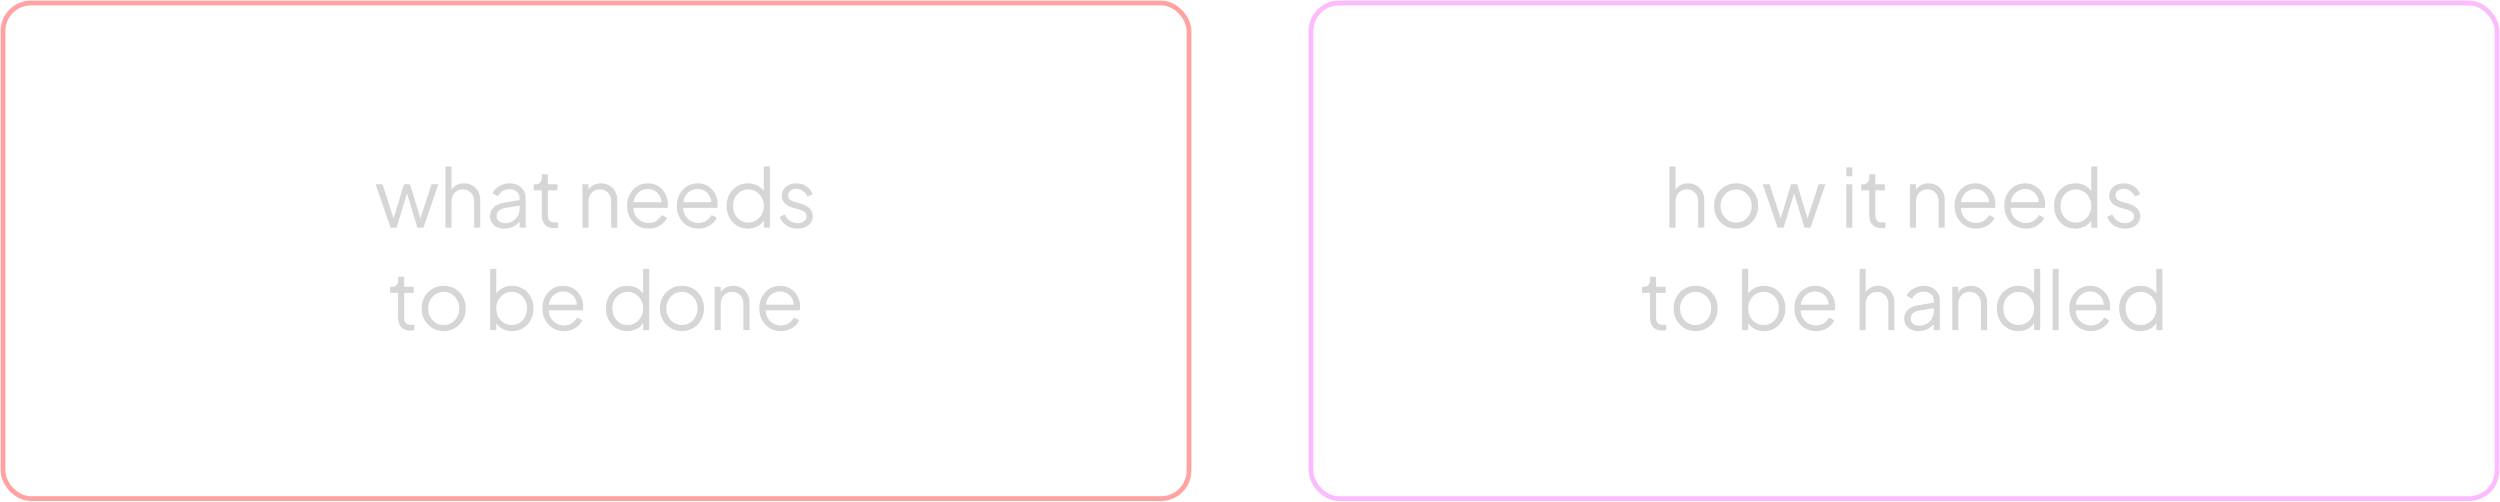 <svg width="927" height="186" viewBox="0 0 927 186" fill="none" xmlns="http://www.w3.org/2000/svg">
<rect x="1.115" y="1.115" width="439.77" height="183.77" rx="10.383" stroke="#FFA2A2" stroke-width="1.77"/>
<path d="M144.804 84.417L139.284 68.337H141.834L146.394 82.407H145.494L149.784 68.337H152.034L156.324 82.407H155.424L160.014 68.337H162.534L157.014 84.417H154.764L150.594 70.647H151.224L147.054 84.417H144.804ZM165.17 84.417V61.707H167.42V71.457L166.91 71.337C167.31 70.297 167.96 69.477 168.86 68.877C169.78 68.277 170.84 67.977 172.04 67.977C173.18 67.977 174.2 68.237 175.1 68.757C176.02 69.277 176.74 69.997 177.26 70.917C177.8 71.817 178.07 72.837 178.07 73.977V84.417H175.82V74.847C175.82 73.867 175.64 73.037 175.28 72.357C174.92 71.677 174.42 71.157 173.78 70.797C173.16 70.417 172.45 70.227 171.65 70.227C170.85 70.227 170.13 70.417 169.49 70.797C168.85 71.157 168.34 71.687 167.96 72.387C167.6 73.067 167.42 73.887 167.42 74.847V84.417H165.17ZM187.018 84.777C185.998 84.777 185.088 84.587 184.288 84.207C183.488 83.807 182.858 83.267 182.398 82.587C181.938 81.907 181.708 81.127 181.708 80.247C181.708 79.407 181.888 78.647 182.248 77.967C182.608 77.267 183.168 76.677 183.928 76.197C184.688 75.717 185.658 75.377 186.838 75.177L193.138 74.127V76.167L187.378 77.127C186.218 77.327 185.378 77.697 184.858 78.237C184.358 78.777 184.108 79.417 184.108 80.157C184.108 80.877 184.388 81.487 184.948 81.987C185.528 82.487 186.268 82.737 187.168 82.737C188.268 82.737 189.228 82.507 190.048 82.047C190.868 81.567 191.508 80.927 191.968 80.127C192.428 79.327 192.658 78.437 192.658 77.457V73.377C192.658 72.417 192.308 71.637 191.608 71.037C190.908 70.437 189.998 70.137 188.878 70.137C187.898 70.137 187.038 70.387 186.298 70.887C185.558 71.367 185.008 71.997 184.648 72.777L182.608 71.667C182.908 70.987 183.378 70.367 184.018 69.807C184.678 69.247 185.428 68.807 186.268 68.487C187.108 68.147 187.978 67.977 188.878 67.977C190.058 67.977 191.098 68.207 191.998 68.667C192.918 69.127 193.628 69.767 194.128 70.587C194.648 71.387 194.908 72.317 194.908 73.377V84.417H192.658V81.207L192.988 81.537C192.708 82.137 192.268 82.687 191.668 83.187C191.088 83.667 190.398 84.057 189.598 84.357C188.818 84.637 187.958 84.777 187.018 84.777ZM205.393 84.597C203.953 84.597 202.843 84.177 202.063 83.337C201.283 82.497 200.893 81.297 200.893 79.737V70.587H197.923V68.337H198.673C199.353 68.337 199.893 68.117 200.293 67.677C200.693 67.217 200.893 66.647 200.893 65.967V64.617H203.143V68.337H206.683V70.587H203.143V79.737C203.143 80.277 203.223 80.757 203.383 81.177C203.543 81.577 203.813 81.897 204.193 82.137C204.593 82.377 205.123 82.497 205.783 82.497C205.943 82.497 206.133 82.487 206.353 82.467C206.573 82.447 206.763 82.427 206.923 82.407V84.417C206.683 84.477 206.413 84.517 206.113 84.537C205.813 84.577 205.573 84.597 205.393 84.597ZM215.971 84.417V68.337H218.221V71.457L217.711 71.337C218.111 70.297 218.761 69.477 219.661 68.877C220.581 68.277 221.641 67.977 222.841 67.977C223.981 67.977 225.001 68.237 225.901 68.757C226.821 69.277 227.541 69.997 228.061 70.917C228.601 71.817 228.871 72.837 228.871 73.977V84.417H226.621V74.847C226.621 73.867 226.441 73.037 226.081 72.357C225.741 71.677 225.251 71.157 224.611 70.797C223.991 70.417 223.271 70.227 222.451 70.227C221.631 70.227 220.901 70.417 220.261 70.797C219.621 71.157 219.121 71.687 218.761 72.387C218.401 73.067 218.221 73.887 218.221 74.847V84.417H215.971ZM240.488 84.777C238.988 84.777 237.628 84.417 236.408 83.697C235.208 82.957 234.258 81.947 233.558 80.667C232.858 79.387 232.508 77.937 232.508 76.317C232.508 74.697 232.848 73.267 233.528 72.027C234.208 70.767 235.128 69.777 236.288 69.057C237.468 68.337 238.788 67.977 240.248 67.977C241.408 67.977 242.438 68.197 243.338 68.637C244.258 69.057 245.038 69.637 245.678 70.377C246.318 71.097 246.808 71.917 247.148 72.837C247.488 73.737 247.658 74.667 247.658 75.627C247.658 75.827 247.648 76.057 247.628 76.317C247.608 76.557 247.578 76.807 247.538 77.067H233.948V74.967H246.248L245.168 75.867C245.348 74.767 245.218 73.787 244.778 72.927C244.358 72.047 243.748 71.357 242.948 70.857C242.148 70.337 241.248 70.077 240.248 70.077C239.248 70.077 238.318 70.337 237.458 70.857C236.618 71.377 235.958 72.107 235.478 73.047C234.998 73.967 234.808 75.067 234.908 76.347C234.808 77.627 235.008 78.747 235.508 79.707C236.028 80.647 236.728 81.377 237.608 81.897C238.508 82.417 239.468 82.677 240.488 82.677C241.668 82.677 242.658 82.397 243.458 81.837C244.258 81.277 244.908 80.577 245.408 79.737L247.328 80.757C247.008 81.477 246.518 82.147 245.858 82.767C245.198 83.367 244.408 83.857 243.488 84.237C242.588 84.597 241.588 84.777 240.488 84.777ZM258.945 84.777C257.445 84.777 256.085 84.417 254.865 83.697C253.665 82.957 252.715 81.947 252.015 80.667C251.315 79.387 250.965 77.937 250.965 76.317C250.965 74.697 251.305 73.267 251.985 72.027C252.665 70.767 253.585 69.777 254.745 69.057C255.925 68.337 257.245 67.977 258.705 67.977C259.865 67.977 260.895 68.197 261.795 68.637C262.715 69.057 263.495 69.637 264.135 70.377C264.775 71.097 265.265 71.917 265.605 72.837C265.945 73.737 266.115 74.667 266.115 75.627C266.115 75.827 266.105 76.057 266.085 76.317C266.065 76.557 266.035 76.807 265.995 77.067H252.405V74.967H264.705L263.625 75.867C263.805 74.767 263.675 73.787 263.235 72.927C262.815 72.047 262.205 71.357 261.405 70.857C260.605 70.337 259.705 70.077 258.705 70.077C257.705 70.077 256.775 70.337 255.915 70.857C255.075 71.377 254.415 72.107 253.935 73.047C253.455 73.967 253.265 75.067 253.365 76.347C253.265 77.627 253.465 78.747 253.965 79.707C254.485 80.647 255.185 81.377 256.065 81.897C256.965 82.417 257.925 82.677 258.945 82.677C260.125 82.677 261.115 82.397 261.915 81.837C262.715 81.277 263.365 80.577 263.865 79.737L265.785 80.757C265.465 81.477 264.975 82.147 264.315 82.767C263.655 83.367 262.865 83.857 261.945 84.237C261.045 84.597 260.045 84.777 258.945 84.777ZM277.342 84.777C275.842 84.777 274.492 84.417 273.292 83.697C272.092 82.957 271.142 81.957 270.442 80.697C269.762 79.417 269.422 77.977 269.422 76.377C269.422 74.757 269.762 73.317 270.442 72.057C271.142 70.797 272.082 69.807 273.262 69.087C274.462 68.347 275.822 67.977 277.342 67.977C278.722 67.977 279.952 68.277 281.032 68.877C282.112 69.477 282.962 70.287 283.582 71.307L283.222 71.937V61.707H285.472V84.417H283.222V80.817L283.582 81.147C283.022 82.307 282.182 83.207 281.062 83.847C279.962 84.467 278.722 84.777 277.342 84.777ZM277.462 82.527C278.542 82.527 279.512 82.257 280.372 81.717C281.252 81.177 281.942 80.447 282.442 79.527C282.962 78.587 283.222 77.537 283.222 76.377C283.222 75.217 282.962 74.177 282.442 73.257C281.942 72.317 281.252 71.577 280.372 71.037C279.512 70.497 278.542 70.227 277.462 70.227C276.402 70.227 275.442 70.497 274.582 71.037C273.722 71.577 273.042 72.307 272.542 73.227C272.062 74.147 271.822 75.197 271.822 76.377C271.822 77.537 272.062 78.587 272.542 79.527C273.042 80.447 273.712 81.177 274.552 81.717C275.412 82.257 276.382 82.527 277.462 82.527ZM295.672 84.777C294.132 84.777 292.782 84.387 291.622 83.607C290.462 82.827 289.622 81.767 289.102 80.427L290.992 79.527C291.452 80.507 292.092 81.287 292.912 81.867C293.752 82.447 294.672 82.737 295.672 82.737C296.632 82.737 297.442 82.507 298.102 82.047C298.762 81.567 299.092 80.947 299.092 80.187C299.092 79.627 298.932 79.187 298.612 78.867C298.292 78.527 297.922 78.267 297.502 78.087C297.082 77.907 296.712 77.777 296.392 77.697L294.082 77.037C292.602 76.617 291.532 76.027 290.872 75.267C290.212 74.507 289.882 73.627 289.882 72.627C289.882 71.687 290.122 70.867 290.602 70.167C291.082 69.467 291.732 68.927 292.552 68.547C293.372 68.167 294.282 67.977 295.282 67.977C296.642 67.977 297.872 68.337 298.972 69.057C300.092 69.757 300.882 70.737 301.342 71.997L299.422 72.897C299.022 71.997 298.442 71.297 297.682 70.797C296.942 70.277 296.112 70.017 295.192 70.017C294.292 70.017 293.572 70.247 293.032 70.707C292.492 71.167 292.222 71.747 292.222 72.447C292.222 72.987 292.362 73.417 292.642 73.737C292.922 74.057 293.242 74.297 293.602 74.457C293.982 74.617 294.312 74.737 294.592 74.817L297.262 75.597C298.562 75.977 299.572 76.567 300.292 77.367C301.032 78.167 301.402 79.107 301.402 80.187C301.402 81.067 301.152 81.857 300.652 82.557C300.172 83.257 299.502 83.807 298.642 84.207C297.782 84.587 296.792 84.777 295.672 84.777ZM152.116 122.597C150.676 122.597 149.566 122.177 148.786 121.337C148.006 120.497 147.616 119.297 147.616 117.737V108.587H144.646V106.337H145.396C146.076 106.337 146.616 106.117 147.016 105.677C147.416 105.217 147.616 104.647 147.616 103.967V102.617H149.866V106.337H153.406V108.587H149.866V117.737C149.866 118.277 149.946 118.757 150.106 119.177C150.266 119.577 150.536 119.897 150.916 120.137C151.316 120.377 151.846 120.497 152.506 120.497C152.666 120.497 152.856 120.487 153.076 120.467C153.296 120.447 153.486 120.427 153.646 120.407V122.417C153.406 122.477 153.136 122.517 152.836 122.537C152.536 122.577 152.296 122.597 152.116 122.597ZM164.541 122.777C163.021 122.777 161.641 122.417 160.401 121.697C159.161 120.957 158.171 119.957 157.431 118.697C156.711 117.417 156.351 115.967 156.351 114.347C156.351 112.747 156.711 111.317 157.431 110.057C158.151 108.797 159.121 107.807 160.341 107.087C161.581 106.347 162.981 105.977 164.541 105.977C166.101 105.977 167.491 106.337 168.711 107.057C169.951 107.777 170.921 108.767 171.621 110.027C172.341 111.287 172.701 112.727 172.701 114.347C172.701 115.987 172.331 117.447 171.591 118.727C170.851 119.987 169.861 120.977 168.621 121.697C167.401 122.417 166.041 122.777 164.541 122.777ZM164.541 120.527C165.621 120.527 166.591 120.257 167.451 119.717C168.331 119.177 169.021 118.437 169.521 117.497C170.041 116.557 170.301 115.507 170.301 114.347C170.301 113.187 170.041 112.147 169.521 111.227C169.021 110.307 168.331 109.577 167.451 109.037C166.591 108.497 165.621 108.227 164.541 108.227C163.461 108.227 162.481 108.497 161.601 109.037C160.741 109.577 160.051 110.307 159.531 111.227C159.011 112.147 158.751 113.187 158.751 114.347C158.751 115.507 159.011 116.557 159.531 117.497C160.051 118.437 160.741 119.177 161.601 119.717C162.481 120.257 163.461 120.527 164.541 120.527ZM189.897 122.777C188.517 122.777 187.267 122.467 186.147 121.847C185.047 121.207 184.217 120.307 183.657 119.147L184.017 118.817V122.417H181.767V99.707H184.017V109.937L183.657 109.307C184.297 108.287 185.147 107.477 186.207 106.877C187.287 106.277 188.517 105.977 189.897 105.977C191.417 105.977 192.767 106.347 193.947 107.087C195.147 107.807 196.087 108.797 196.767 110.057C197.467 111.317 197.817 112.757 197.817 114.377C197.817 115.977 197.467 117.417 196.767 118.697C196.087 119.957 195.147 120.957 193.947 121.697C192.767 122.417 191.417 122.777 189.897 122.777ZM189.777 120.527C190.857 120.527 191.817 120.257 192.657 119.717C193.517 119.177 194.187 118.447 194.667 117.527C195.167 116.587 195.417 115.537 195.417 114.377C195.417 113.197 195.167 112.147 194.667 111.227C194.187 110.307 193.517 109.577 192.657 109.037C191.817 108.497 190.857 108.227 189.777 108.227C188.697 108.227 187.717 108.497 186.837 109.037C185.977 109.577 185.287 110.317 184.767 111.257C184.267 112.177 184.017 113.217 184.017 114.377C184.017 115.537 184.267 116.587 184.767 117.527C185.287 118.447 185.977 119.177 186.837 119.717C187.717 120.257 188.697 120.527 189.777 120.527ZM209.097 122.777C207.597 122.777 206.237 122.417 205.017 121.697C203.817 120.957 202.867 119.947 202.167 118.667C201.467 117.387 201.117 115.937 201.117 114.317C201.117 112.697 201.457 111.267 202.137 110.027C202.817 108.767 203.737 107.777 204.897 107.057C206.077 106.337 207.397 105.977 208.857 105.977C210.017 105.977 211.047 106.197 211.947 106.637C212.867 107.057 213.647 107.637 214.287 108.377C214.927 109.097 215.417 109.917 215.757 110.837C216.097 111.737 216.267 112.667 216.267 113.627C216.267 113.827 216.257 114.057 216.237 114.317C216.217 114.557 216.187 114.807 216.147 115.067H202.557V112.967H214.857L213.777 113.867C213.957 112.767 213.827 111.787 213.387 110.927C212.967 110.047 212.357 109.357 211.557 108.857C210.757 108.337 209.857 108.077 208.857 108.077C207.857 108.077 206.927 108.337 206.067 108.857C205.227 109.377 204.567 110.107 204.087 111.047C203.607 111.967 203.417 113.067 203.517 114.347C203.417 115.627 203.617 116.747 204.117 117.707C204.637 118.647 205.337 119.377 206.217 119.897C207.117 120.417 208.077 120.677 209.097 120.677C210.277 120.677 211.267 120.397 212.067 119.837C212.867 119.277 213.517 118.577 214.017 117.737L215.937 118.757C215.617 119.477 215.127 120.147 214.467 120.767C213.807 121.367 213.017 121.857 212.097 122.237C211.197 122.597 210.197 122.777 209.097 122.777ZM232.591 122.777C231.091 122.777 229.741 122.417 228.541 121.697C227.341 120.957 226.391 119.957 225.691 118.697C225.011 117.417 224.671 115.977 224.671 114.377C224.671 112.757 225.011 111.317 225.691 110.057C226.391 108.797 227.331 107.807 228.511 107.087C229.711 106.347 231.071 105.977 232.591 105.977C233.971 105.977 235.201 106.277 236.281 106.877C237.361 107.477 238.211 108.287 238.831 109.307L238.471 109.937V99.707H240.721V122.417H238.471V118.817L238.831 119.147C238.271 120.307 237.431 121.207 236.311 121.847C235.211 122.467 233.971 122.777 232.591 122.777ZM232.711 120.527C233.791 120.527 234.761 120.257 235.621 119.717C236.501 119.177 237.191 118.447 237.691 117.527C238.211 116.587 238.471 115.537 238.471 114.377C238.471 113.217 238.211 112.177 237.691 111.257C237.191 110.317 236.501 109.577 235.621 109.037C234.761 108.497 233.791 108.227 232.711 108.227C231.651 108.227 230.691 108.497 229.831 109.037C228.971 109.577 228.291 110.307 227.791 111.227C227.311 112.147 227.071 113.197 227.071 114.377C227.071 115.537 227.311 116.587 227.791 117.527C228.291 118.447 228.961 119.177 229.801 119.717C230.661 120.257 231.631 120.527 232.711 120.527ZM252.871 122.777C251.351 122.777 249.971 122.417 248.731 121.697C247.491 120.957 246.501 119.957 245.761 118.697C245.041 117.417 244.681 115.967 244.681 114.347C244.681 112.747 245.041 111.317 245.761 110.057C246.481 108.797 247.451 107.807 248.671 107.087C249.911 106.347 251.311 105.977 252.871 105.977C254.431 105.977 255.821 106.337 257.041 107.057C258.281 107.777 259.251 108.767 259.951 110.027C260.671 111.287 261.031 112.727 261.031 114.347C261.031 115.987 260.661 117.447 259.921 118.727C259.181 119.987 258.191 120.977 256.951 121.697C255.731 122.417 254.371 122.777 252.871 122.777ZM252.871 120.527C253.951 120.527 254.921 120.257 255.781 119.717C256.661 119.177 257.351 118.437 257.851 117.497C258.371 116.557 258.631 115.507 258.631 114.347C258.631 113.187 258.371 112.147 257.851 111.227C257.351 110.307 256.661 109.577 255.781 109.037C254.921 108.497 253.951 108.227 252.871 108.227C251.791 108.227 250.811 108.497 249.931 109.037C249.071 109.577 248.381 110.307 247.861 111.227C247.341 112.147 247.081 113.187 247.081 114.347C247.081 115.507 247.341 116.557 247.861 117.497C248.381 118.437 249.071 119.177 249.931 119.717C250.811 120.257 251.791 120.527 252.871 120.527ZM264.999 122.417V106.337H267.249V109.457L266.739 109.337C267.139 108.297 267.789 107.477 268.689 106.877C269.609 106.277 270.669 105.977 271.869 105.977C273.009 105.977 274.029 106.237 274.929 106.757C275.849 107.277 276.569 107.997 277.089 108.917C277.629 109.817 277.899 110.837 277.899 111.977V122.417H275.649V112.847C275.649 111.867 275.469 111.037 275.109 110.357C274.769 109.677 274.279 109.157 273.639 108.797C273.019 108.417 272.299 108.227 271.479 108.227C270.659 108.227 269.929 108.417 269.289 108.797C268.649 109.157 268.149 109.687 267.789 110.387C267.429 111.067 267.249 111.887 267.249 112.847V122.417H264.999ZM289.517 122.777C288.017 122.777 286.657 122.417 285.437 121.697C284.237 120.957 283.287 119.947 282.587 118.667C281.887 117.387 281.537 115.937 281.537 114.317C281.537 112.697 281.877 111.267 282.557 110.027C283.237 108.767 284.157 107.777 285.317 107.057C286.497 106.337 287.817 105.977 289.277 105.977C290.437 105.977 291.467 106.197 292.367 106.637C293.287 107.057 294.067 107.637 294.707 108.377C295.347 109.097 295.837 109.917 296.177 110.837C296.517 111.737 296.687 112.667 296.687 113.627C296.687 113.827 296.677 114.057 296.657 114.317C296.637 114.557 296.607 114.807 296.567 115.067H282.977V112.967H295.277L294.197 113.867C294.377 112.767 294.247 111.787 293.807 110.927C293.387 110.047 292.777 109.357 291.977 108.857C291.177 108.337 290.277 108.077 289.277 108.077C288.277 108.077 287.347 108.337 286.487 108.857C285.647 109.377 284.987 110.107 284.507 111.047C284.027 111.967 283.837 113.067 283.937 114.347C283.837 115.627 284.037 116.747 284.537 117.707C285.057 118.647 285.757 119.377 286.637 119.897C287.537 120.417 288.497 120.677 289.517 120.677C290.697 120.677 291.687 120.397 292.487 119.837C293.287 119.277 293.937 118.577 294.437 117.737L296.357 118.757C296.037 119.477 295.547 120.147 294.887 120.767C294.227 121.367 293.437 121.857 292.517 122.237C291.617 122.597 290.617 122.777 289.517 122.777Z" fill="#D6D6D6"/>
<rect x="486.115" y="1.115" width="439.77" height="183.77" rx="10.383" stroke="#FDBBFF" stroke-width="1.77"/>
<path d="M619.042 84.417V61.707H621.292V71.457L620.782 71.337C621.182 70.297 621.832 69.477 622.732 68.877C623.652 68.277 624.712 67.977 625.912 67.977C627.052 67.977 628.072 68.237 628.972 68.757C629.892 69.277 630.612 69.997 631.132 70.917C631.672 71.817 631.942 72.837 631.942 73.977V84.417H629.692V74.847C629.692 73.867 629.512 73.037 629.152 72.357C628.792 71.677 628.292 71.157 627.652 70.797C627.032 70.417 626.322 70.227 625.522 70.227C624.722 70.227 624.002 70.417 623.362 70.797C622.722 71.157 622.212 71.687 621.832 72.387C621.472 73.067 621.292 73.887 621.292 74.847V84.417H619.042ZM643.77 84.777C642.25 84.777 640.87 84.417 639.63 83.697C638.39 82.957 637.4 81.957 636.66 80.697C635.94 79.417 635.58 77.967 635.58 76.347C635.58 74.747 635.94 73.317 636.66 72.057C637.38 70.797 638.35 69.807 639.57 69.087C640.81 68.347 642.21 67.977 643.77 67.977C645.33 67.977 646.72 68.337 647.94 69.057C649.18 69.777 650.15 70.767 650.85 72.027C651.57 73.287 651.93 74.727 651.93 76.347C651.93 77.987 651.56 79.447 650.82 80.727C650.08 81.987 649.09 82.977 647.85 83.697C646.63 84.417 645.27 84.777 643.77 84.777ZM643.77 82.527C644.85 82.527 645.82 82.257 646.68 81.717C647.56 81.177 648.25 80.437 648.75 79.497C649.27 78.557 649.53 77.507 649.53 76.347C649.53 75.187 649.27 74.147 648.75 73.227C648.25 72.307 647.56 71.577 646.68 71.037C645.82 70.497 644.85 70.227 643.77 70.227C642.69 70.227 641.71 70.497 640.83 71.037C639.97 71.577 639.28 72.307 638.76 73.227C638.24 74.147 637.98 75.187 637.98 76.347C637.98 77.507 638.24 78.557 638.76 79.497C639.28 80.437 639.97 81.177 640.83 81.717C641.71 82.257 642.69 82.527 643.77 82.527ZM659.145 84.417L653.625 68.337H656.175L660.735 82.407H659.835L664.125 68.337H666.375L670.665 82.407H669.765L674.355 68.337H676.875L671.355 84.417H669.105L664.935 70.647H665.565L661.395 84.417H659.145ZM684.609 84.417V68.337H686.859V84.417H684.609ZM684.609 65.367V62.067H686.859V65.367H684.609ZM697.614 84.597C696.174 84.597 695.064 84.177 694.284 83.337C693.504 82.497 693.114 81.297 693.114 79.737V70.587H690.144V68.337H690.894C691.574 68.337 692.114 68.117 692.514 67.677C692.914 67.217 693.114 66.647 693.114 65.967V64.617H695.364V68.337H698.904V70.587H695.364V79.737C695.364 80.277 695.444 80.757 695.604 81.177C695.764 81.577 696.034 81.897 696.414 82.137C696.814 82.377 697.344 82.497 698.004 82.497C698.164 82.497 698.354 82.487 698.574 82.467C698.794 82.447 698.984 82.427 699.144 82.407V84.417C698.904 84.477 698.634 84.517 698.334 84.537C698.034 84.577 697.794 84.597 697.614 84.597ZM708.193 84.417V68.337H710.443V71.457L709.933 71.337C710.333 70.297 710.983 69.477 711.883 68.877C712.803 68.277 713.863 67.977 715.063 67.977C716.203 67.977 717.223 68.237 718.123 68.757C719.043 69.277 719.763 69.997 720.283 70.917C720.823 71.817 721.093 72.837 721.093 73.977V84.417H718.843V74.847C718.843 73.867 718.663 73.037 718.303 72.357C717.963 71.677 717.473 71.157 716.833 70.797C716.213 70.417 715.493 70.227 714.673 70.227C713.853 70.227 713.123 70.417 712.483 70.797C711.843 71.157 711.343 71.687 710.983 72.387C710.623 73.067 710.443 73.887 710.443 74.847V84.417H708.193ZM732.71 84.777C731.21 84.777 729.85 84.417 728.63 83.697C727.43 82.957 726.48 81.947 725.78 80.667C725.08 79.387 724.73 77.937 724.73 76.317C724.73 74.697 725.07 73.267 725.75 72.027C726.43 70.767 727.35 69.777 728.51 69.057C729.69 68.337 731.01 67.977 732.47 67.977C733.63 67.977 734.66 68.197 735.56 68.637C736.48 69.057 737.26 69.637 737.9 70.377C738.54 71.097 739.03 71.917 739.37 72.837C739.71 73.737 739.88 74.667 739.88 75.627C739.88 75.827 739.87 76.057 739.85 76.317C739.83 76.557 739.8 76.807 739.76 77.067H726.17V74.967H738.47L737.39 75.867C737.57 74.767 737.44 73.787 737 72.927C736.58 72.047 735.97 71.357 735.17 70.857C734.37 70.337 733.47 70.077 732.47 70.077C731.47 70.077 730.54 70.337 729.68 70.857C728.84 71.377 728.18 72.107 727.7 73.047C727.22 73.967 727.03 75.067 727.13 76.347C727.03 77.627 727.23 78.747 727.73 79.707C728.25 80.647 728.95 81.377 729.83 81.897C730.73 82.417 731.69 82.677 732.71 82.677C733.89 82.677 734.88 82.397 735.68 81.837C736.48 81.277 737.13 80.577 737.63 79.737L739.55 80.757C739.23 81.477 738.74 82.147 738.08 82.767C737.42 83.367 736.63 83.857 735.71 84.237C734.81 84.597 733.81 84.777 732.71 84.777ZM751.167 84.777C749.667 84.777 748.307 84.417 747.087 83.697C745.887 82.957 744.937 81.947 744.237 80.667C743.537 79.387 743.187 77.937 743.187 76.317C743.187 74.697 743.527 73.267 744.207 72.027C744.887 70.767 745.807 69.777 746.967 69.057C748.147 68.337 749.467 67.977 750.927 67.977C752.087 67.977 753.117 68.197 754.017 68.637C754.937 69.057 755.717 69.637 756.357 70.377C756.997 71.097 757.487 71.917 757.827 72.837C758.167 73.737 758.337 74.667 758.337 75.627C758.337 75.827 758.327 76.057 758.307 76.317C758.287 76.557 758.257 76.807 758.217 77.067H744.627V74.967H756.927L755.847 75.867C756.027 74.767 755.897 73.787 755.457 72.927C755.037 72.047 754.427 71.357 753.627 70.857C752.827 70.337 751.927 70.077 750.927 70.077C749.927 70.077 748.997 70.337 748.137 70.857C747.297 71.377 746.637 72.107 746.157 73.047C745.677 73.967 745.487 75.067 745.587 76.347C745.487 77.627 745.687 78.747 746.187 79.707C746.707 80.647 747.407 81.377 748.287 81.897C749.187 82.417 750.147 82.677 751.167 82.677C752.347 82.677 753.337 82.397 754.137 81.837C754.937 81.277 755.587 80.577 756.087 79.737L758.007 80.757C757.687 81.477 757.197 82.147 756.537 82.767C755.877 83.367 755.087 83.857 754.167 84.237C753.267 84.597 752.267 84.777 751.167 84.777ZM769.564 84.777C768.064 84.777 766.714 84.417 765.514 83.697C764.314 82.957 763.364 81.957 762.664 80.697C761.984 79.417 761.644 77.977 761.644 76.377C761.644 74.757 761.984 73.317 762.664 72.057C763.364 70.797 764.304 69.807 765.484 69.087C766.684 68.347 768.044 67.977 769.564 67.977C770.944 67.977 772.174 68.277 773.254 68.877C774.334 69.477 775.184 70.287 775.804 71.307L775.444 71.937V61.707H777.694V84.417H775.444V80.817L775.804 81.147C775.244 82.307 774.404 83.207 773.284 83.847C772.184 84.467 770.944 84.777 769.564 84.777ZM769.684 82.527C770.764 82.527 771.734 82.257 772.594 81.717C773.474 81.177 774.164 80.447 774.664 79.527C775.184 78.587 775.444 77.537 775.444 76.377C775.444 75.217 775.184 74.177 774.664 73.257C774.164 72.317 773.474 71.577 772.594 71.037C771.734 70.497 770.764 70.227 769.684 70.227C768.624 70.227 767.664 70.497 766.804 71.037C765.944 71.577 765.264 72.307 764.764 73.227C764.284 74.147 764.044 75.197 764.044 76.377C764.044 77.537 764.284 78.587 764.764 79.527C765.264 80.447 765.934 81.177 766.774 81.717C767.634 82.257 768.604 82.527 769.684 82.527ZM787.894 84.777C786.354 84.777 785.004 84.387 783.844 83.607C782.684 82.827 781.844 81.767 781.324 80.427L783.214 79.527C783.674 80.507 784.314 81.287 785.134 81.867C785.974 82.447 786.894 82.737 787.894 82.737C788.854 82.737 789.664 82.507 790.324 82.047C790.984 81.567 791.314 80.947 791.314 80.187C791.314 79.627 791.154 79.187 790.834 78.867C790.514 78.527 790.144 78.267 789.724 78.087C789.304 77.907 788.934 77.777 788.614 77.697L786.304 77.037C784.824 76.617 783.754 76.027 783.094 75.267C782.434 74.507 782.104 73.627 782.104 72.627C782.104 71.687 782.344 70.867 782.824 70.167C783.304 69.467 783.954 68.927 784.774 68.547C785.594 68.167 786.504 67.977 787.504 67.977C788.864 67.977 790.094 68.337 791.194 69.057C792.314 69.757 793.104 70.737 793.564 71.997L791.644 72.897C791.244 71.997 790.664 71.297 789.904 70.797C789.164 70.277 788.334 70.017 787.414 70.017C786.514 70.017 785.794 70.247 785.254 70.707C784.714 71.167 784.444 71.747 784.444 72.447C784.444 72.987 784.584 73.417 784.864 73.737C785.144 74.057 785.464 74.297 785.824 74.457C786.204 74.617 786.534 74.737 786.814 74.817L789.484 75.597C790.784 75.977 791.794 76.567 792.514 77.367C793.254 78.167 793.624 79.107 793.624 80.187C793.624 81.067 793.374 81.857 792.874 82.557C792.394 83.257 791.724 83.807 790.864 84.207C790.004 84.587 789.014 84.777 787.894 84.777ZM616.33 122.597C614.89 122.597 613.78 122.177 613 121.337C612.22 120.497 611.83 119.297 611.83 117.737V108.587H608.86V106.337H609.61C610.29 106.337 610.83 106.117 611.23 105.677C611.63 105.217 611.83 104.647 611.83 103.967V102.617H614.08V106.337H617.62V108.587H614.08V117.737C614.08 118.277 614.16 118.757 614.32 119.177C614.48 119.577 614.75 119.897 615.13 120.137C615.53 120.377 616.06 120.497 616.72 120.497C616.88 120.497 617.07 120.487 617.29 120.467C617.51 120.447 617.7 120.427 617.86 120.407V122.417C617.62 122.477 617.35 122.517 617.05 122.537C616.75 122.577 616.51 122.597 616.33 122.597ZM628.755 122.777C627.235 122.777 625.855 122.417 624.615 121.697C623.375 120.957 622.385 119.957 621.645 118.697C620.925 117.417 620.565 115.967 620.565 114.347C620.565 112.747 620.925 111.317 621.645 110.057C622.365 108.797 623.335 107.807 624.555 107.087C625.795 106.347 627.195 105.977 628.755 105.977C630.315 105.977 631.705 106.337 632.925 107.057C634.165 107.777 635.135 108.767 635.835 110.027C636.555 111.287 636.915 112.727 636.915 114.347C636.915 115.987 636.545 117.447 635.805 118.727C635.065 119.987 634.075 120.977 632.835 121.697C631.615 122.417 630.255 122.777 628.755 122.777ZM628.755 120.527C629.835 120.527 630.805 120.257 631.665 119.717C632.545 119.177 633.235 118.437 633.735 117.497C634.255 116.557 634.515 115.507 634.515 114.347C634.515 113.187 634.255 112.147 633.735 111.227C633.235 110.307 632.545 109.577 631.665 109.037C630.805 108.497 629.835 108.227 628.755 108.227C627.675 108.227 626.695 108.497 625.815 109.037C624.955 109.577 624.265 110.307 623.745 111.227C623.225 112.147 622.965 113.187 622.965 114.347C622.965 115.507 623.225 116.557 623.745 117.497C624.265 118.437 624.955 119.177 625.815 119.717C626.695 120.257 627.675 120.527 628.755 120.527ZM654.111 122.777C652.731 122.777 651.481 122.467 650.361 121.847C649.261 121.207 648.431 120.307 647.871 119.147L648.231 118.817V122.417H645.981V99.707H648.231V109.937L647.871 109.307C648.511 108.287 649.361 107.477 650.421 106.877C651.501 106.277 652.731 105.977 654.111 105.977C655.631 105.977 656.981 106.347 658.161 107.087C659.361 107.807 660.301 108.797 660.981 110.057C661.681 111.317 662.031 112.757 662.031 114.377C662.031 115.977 661.681 117.417 660.981 118.697C660.301 119.957 659.361 120.957 658.161 121.697C656.981 122.417 655.631 122.777 654.111 122.777ZM653.991 120.527C655.071 120.527 656.031 120.257 656.871 119.717C657.731 119.177 658.401 118.447 658.881 117.527C659.381 116.587 659.631 115.537 659.631 114.377C659.631 113.197 659.381 112.147 658.881 111.227C658.401 110.307 657.731 109.577 656.871 109.037C656.031 108.497 655.071 108.227 653.991 108.227C652.911 108.227 651.931 108.497 651.051 109.037C650.191 109.577 649.501 110.317 648.981 111.257C648.481 112.177 648.231 113.217 648.231 114.377C648.231 115.537 648.481 116.587 648.981 117.527C649.501 118.447 650.191 119.177 651.051 119.717C651.931 120.257 652.911 120.527 653.991 120.527ZM673.311 122.777C671.811 122.777 670.451 122.417 669.231 121.697C668.031 120.957 667.081 119.947 666.381 118.667C665.681 117.387 665.331 115.937 665.331 114.317C665.331 112.697 665.671 111.267 666.351 110.027C667.031 108.767 667.951 107.777 669.111 107.057C670.291 106.337 671.611 105.977 673.071 105.977C674.231 105.977 675.261 106.197 676.161 106.637C677.081 107.057 677.861 107.637 678.501 108.377C679.141 109.097 679.631 109.917 679.971 110.837C680.311 111.737 680.481 112.667 680.481 113.627C680.481 113.827 680.471 114.057 680.451 114.317C680.431 114.557 680.401 114.807 680.361 115.067H666.771V112.967H679.071L677.991 113.867C678.171 112.767 678.041 111.787 677.601 110.927C677.181 110.047 676.571 109.357 675.771 108.857C674.971 108.337 674.071 108.077 673.071 108.077C672.071 108.077 671.141 108.337 670.281 108.857C669.441 109.377 668.781 110.107 668.301 111.047C667.821 111.967 667.631 113.067 667.731 114.347C667.631 115.627 667.831 116.747 668.331 117.707C668.851 118.647 669.551 119.377 670.431 119.897C671.331 120.417 672.291 120.677 673.311 120.677C674.491 120.677 675.481 120.397 676.281 119.837C677.081 119.277 677.731 118.577 678.231 117.737L680.151 118.757C679.831 119.477 679.341 120.147 678.681 120.767C678.021 121.367 677.231 121.857 676.311 122.237C675.411 122.597 674.411 122.777 673.311 122.777ZM689.545 122.417V99.707H691.795V109.457L691.285 109.337C691.685 108.297 692.335 107.477 693.235 106.877C694.155 106.277 695.215 105.977 696.415 105.977C697.555 105.977 698.575 106.237 699.475 106.757C700.395 107.277 701.115 107.997 701.635 108.917C702.175 109.817 702.445 110.837 702.445 111.977V122.417H700.195V112.847C700.195 111.867 700.015 111.037 699.655 110.357C699.295 109.677 698.795 109.157 698.155 108.797C697.535 108.417 696.825 108.227 696.025 108.227C695.225 108.227 694.505 108.417 693.865 108.797C693.225 109.157 692.715 109.687 692.335 110.387C691.975 111.067 691.795 111.887 691.795 112.847V122.417H689.545ZM711.393 122.777C710.373 122.777 709.463 122.587 708.663 122.207C707.863 121.807 707.233 121.267 706.773 120.587C706.313 119.907 706.083 119.127 706.083 118.247C706.083 117.407 706.263 116.647 706.623 115.967C706.983 115.267 707.543 114.677 708.303 114.197C709.063 113.717 710.033 113.377 711.213 113.177L717.513 112.127V114.167L711.753 115.127C710.593 115.327 709.753 115.697 709.233 116.237C708.733 116.777 708.483 117.417 708.483 118.157C708.483 118.877 708.763 119.487 709.323 119.987C709.903 120.487 710.643 120.737 711.543 120.737C712.643 120.737 713.603 120.507 714.423 120.047C715.243 119.567 715.883 118.927 716.343 118.127C716.803 117.327 717.033 116.437 717.033 115.457V111.377C717.033 110.417 716.683 109.637 715.983 109.037C715.283 108.437 714.373 108.137 713.253 108.137C712.273 108.137 711.413 108.387 710.673 108.887C709.933 109.367 709.383 109.997 709.023 110.777L706.983 109.667C707.283 108.987 707.753 108.367 708.393 107.807C709.053 107.247 709.803 106.807 710.643 106.487C711.483 106.147 712.353 105.977 713.253 105.977C714.433 105.977 715.473 106.207 716.373 106.667C717.293 107.127 718.003 107.767 718.503 108.587C719.023 109.387 719.283 110.317 719.283 111.377V122.417H717.033V119.207L717.363 119.537C717.083 120.137 716.643 120.687 716.043 121.187C715.463 121.667 714.773 122.057 713.973 122.357C713.193 122.637 712.333 122.777 711.393 122.777ZM723.911 122.417V106.337H726.161V109.457L725.651 109.337C726.051 108.297 726.701 107.477 727.601 106.877C728.521 106.277 729.581 105.977 730.781 105.977C731.921 105.977 732.941 106.237 733.841 106.757C734.761 107.277 735.481 107.997 736.001 108.917C736.541 109.817 736.811 110.837 736.811 111.977V122.417H734.561V112.847C734.561 111.867 734.381 111.037 734.021 110.357C733.681 109.677 733.191 109.157 732.551 108.797C731.931 108.417 731.211 108.227 730.391 108.227C729.571 108.227 728.841 108.417 728.201 108.797C727.561 109.157 727.061 109.687 726.701 110.387C726.341 111.067 726.161 111.887 726.161 112.847V122.417H723.911ZM748.368 122.777C746.868 122.777 745.518 122.417 744.318 121.697C743.118 120.957 742.168 119.957 741.468 118.697C740.788 117.417 740.448 115.977 740.448 114.377C740.448 112.757 740.788 111.317 741.468 110.057C742.168 108.797 743.108 107.807 744.288 107.087C745.488 106.347 746.848 105.977 748.368 105.977C749.748 105.977 750.978 106.277 752.058 106.877C753.138 107.477 753.988 108.287 754.608 109.307L754.248 109.937V99.707H756.498V122.417H754.248V118.817L754.608 119.147C754.048 120.307 753.208 121.207 752.088 121.847C750.988 122.467 749.748 122.777 748.368 122.777ZM748.488 120.527C749.568 120.527 750.538 120.257 751.398 119.717C752.278 119.177 752.968 118.447 753.468 117.527C753.988 116.587 754.248 115.537 754.248 114.377C754.248 113.217 753.988 112.177 753.468 111.257C752.968 110.317 752.278 109.577 751.398 109.037C750.538 108.497 749.568 108.227 748.488 108.227C747.428 108.227 746.468 108.497 745.608 109.037C744.748 109.577 744.068 110.307 743.568 111.227C743.088 112.147 742.848 113.197 742.848 114.377C742.848 115.537 743.088 116.587 743.568 117.527C744.068 118.447 744.738 119.177 745.578 119.717C746.438 120.257 747.408 120.527 748.488 120.527ZM761.118 122.417V99.707H763.368V122.417H761.118ZM775.293 122.777C773.793 122.777 772.433 122.417 771.213 121.697C770.013 120.957 769.063 119.947 768.363 118.667C767.663 117.387 767.313 115.937 767.313 114.317C767.313 112.697 767.653 111.267 768.333 110.027C769.013 108.767 769.933 107.777 771.093 107.057C772.273 106.337 773.593 105.977 775.053 105.977C776.213 105.977 777.243 106.197 778.143 106.637C779.063 107.057 779.843 107.637 780.483 108.377C781.123 109.097 781.613 109.917 781.953 110.837C782.293 111.737 782.463 112.667 782.463 113.627C782.463 113.827 782.453 114.057 782.433 114.317C782.413 114.557 782.383 114.807 782.343 115.067H768.753V112.967H781.053L779.973 113.867C780.153 112.767 780.023 111.787 779.583 110.927C779.163 110.047 778.553 109.357 777.753 108.857C776.953 108.337 776.053 108.077 775.053 108.077C774.053 108.077 773.123 108.337 772.263 108.857C771.423 109.377 770.763 110.107 770.283 111.047C769.803 111.967 769.613 113.067 769.713 114.347C769.613 115.627 769.813 116.747 770.313 117.707C770.833 118.647 771.533 119.377 772.413 119.897C773.313 120.417 774.273 120.677 775.293 120.677C776.473 120.677 777.463 120.397 778.263 119.837C779.063 119.277 779.713 118.577 780.213 117.737L782.133 118.757C781.813 119.477 781.323 120.147 780.663 120.767C780.003 121.367 779.213 121.857 778.293 122.237C777.393 122.597 776.393 122.777 775.293 122.777ZM793.69 122.777C792.19 122.777 790.84 122.417 789.64 121.697C788.44 120.957 787.49 119.957 786.79 118.697C786.11 117.417 785.77 115.977 785.77 114.377C785.77 112.757 786.11 111.317 786.79 110.057C787.49 108.797 788.43 107.807 789.61 107.087C790.81 106.347 792.17 105.977 793.69 105.977C795.07 105.977 796.3 106.277 797.38 106.877C798.46 107.477 799.31 108.287 799.93 109.307L799.57 109.937V99.707H801.82V122.417H799.57V118.817L799.93 119.147C799.37 120.307 798.53 121.207 797.41 121.847C796.31 122.467 795.07 122.777 793.69 122.777ZM793.81 120.527C794.89 120.527 795.86 120.257 796.72 119.717C797.6 119.177 798.29 118.447 798.79 117.527C799.31 116.587 799.57 115.537 799.57 114.377C799.57 113.217 799.31 112.177 798.79 111.257C798.29 110.317 797.6 109.577 796.72 109.037C795.86 108.497 794.89 108.227 793.81 108.227C792.75 108.227 791.79 108.497 790.93 109.037C790.07 109.577 789.39 110.307 788.89 111.227C788.41 112.147 788.17 113.197 788.17 114.377C788.17 115.537 788.41 116.587 788.89 117.527C789.39 118.447 790.06 119.177 790.9 119.717C791.76 120.257 792.73 120.527 793.81 120.527Z" fill="#D6D6D6"/>
</svg>
